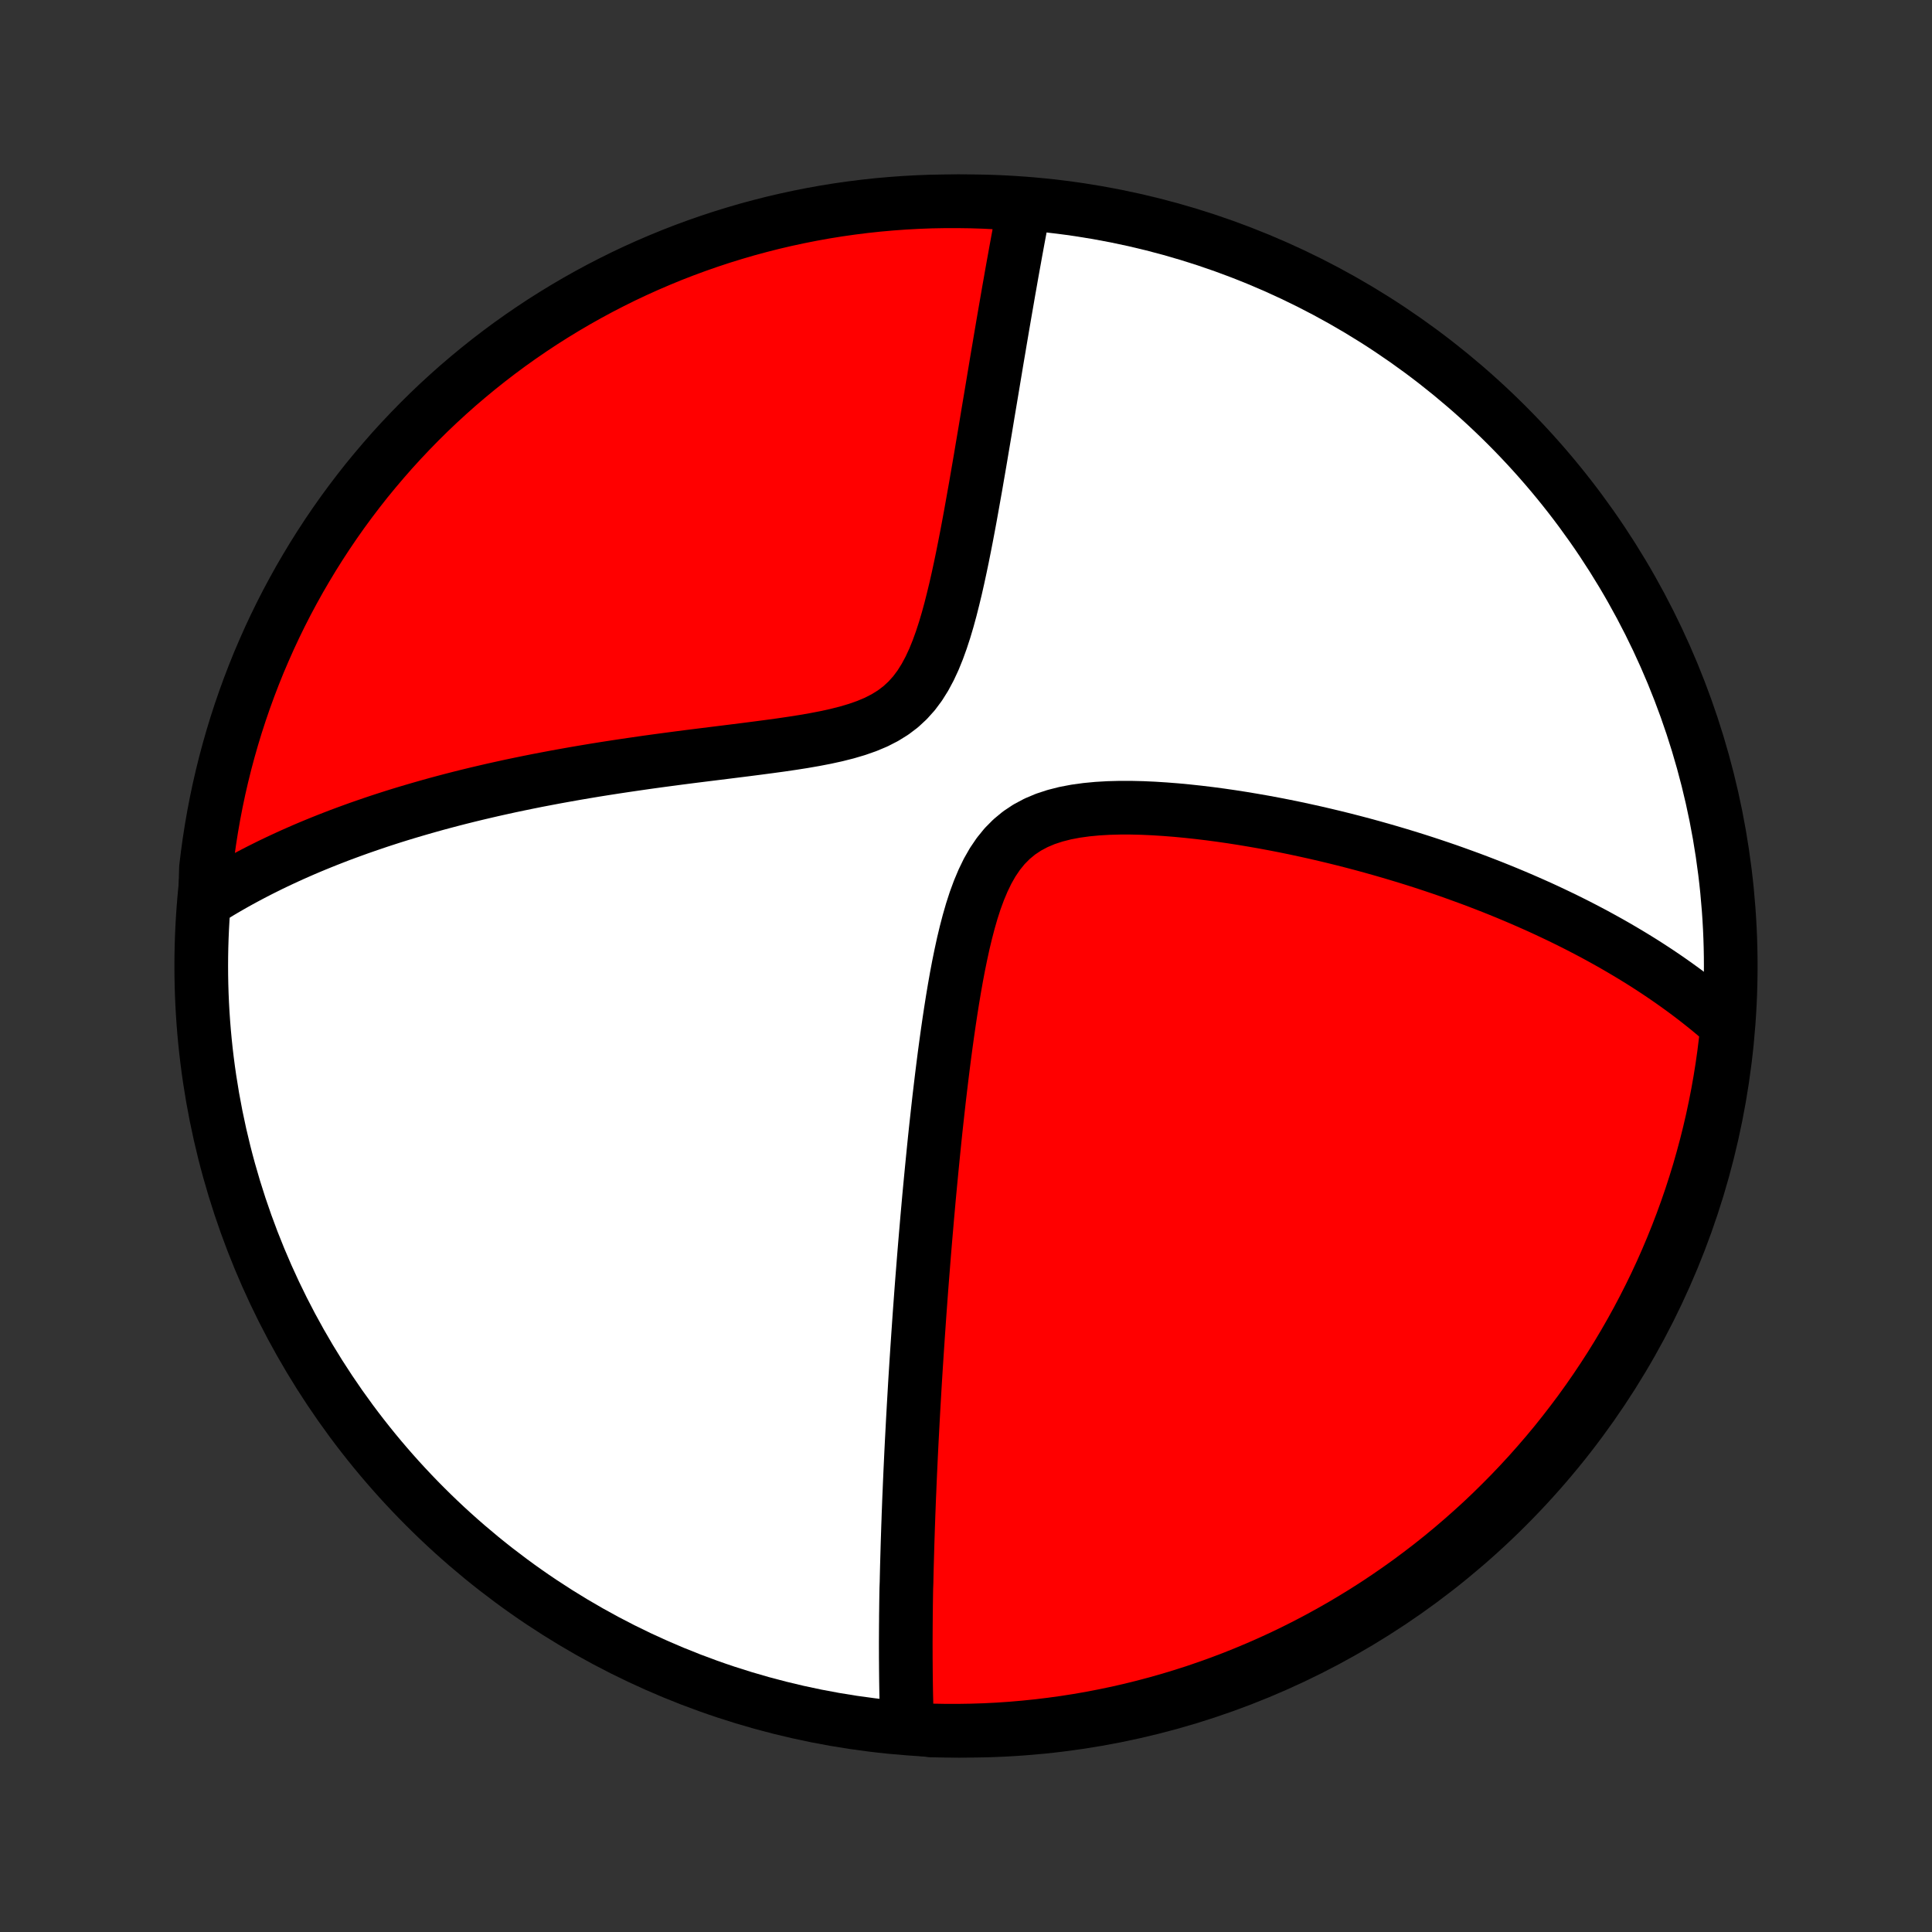 <?xml version="1.0" encoding="utf-8" standalone="no"?>
<!DOCTYPE svg PUBLIC "-//W3C//DTD SVG 1.1//EN"
  "http://www.w3.org/Graphics/SVG/1.1/DTD/svg11.dtd">
<!-- Created with matplotlib (http://matplotlib.org/) -->
<svg height="72pt" version="1.1" viewBox="0 0 72 72" width="72pt" xmlns="http://www.w3.org/2000/svg" xmlns:xlink="http://www.w3.org/1999/xlink">
 <rect x="0" y="0" width="72" height="72" fill="#333333" stroke="none"/>
 <defs>
  <style type="text/css">
*{stroke-linecap:butt;stroke-linejoin:round;}
  </style>
 </defs>
 <g id="figure_1">
  <g id="patch_1">
   <path d="
M0 72
L72 72
L72 0
L0 0
z
" style="fill:none;"/>
  </g>
  <g id="axes_1">
   <g id="PatchCollection_1">
    <defs>
     <path d="
M36 -7.5
C43.558 -7.5 50.808 -10.503 56.153 -15.848
C61.497 -21.192 64.5 -28.442 64.5 -36
C64.5 -43.558 61.497 -50.808 56.153 -56.153
C50.808 -61.497 43.558 -64.5 36 -64.5
C28.442 -64.5 21.192 -61.497 15.848 -56.153
C10.503 -50.808 7.5 -43.558 7.5 -36
C7.5 -28.442 10.503 -21.192 15.848 -15.848
C21.192 -10.503 28.442 -7.5 36 -7.5
z
" id="C0_0_a811fe30f3"/>
     <path d="
M33.807 -7.63
L33.8 -7.828
L33.794 -8.027
L33.788 -8.225
L33.782 -8.424
L33.778 -8.622
L33.773 -8.82
L33.769 -9.018
L33.766 -9.216
L33.763 -9.414
L33.761 -9.612
L33.759 -9.811
L33.758 -10.009
L33.756 -10.208
L33.756 -10.406
L33.755 -10.605
L33.755 -10.805
L33.756 -11.004
L33.757 -11.204
L33.758 -11.405
L33.76 -11.605
L33.761 -11.806
L33.764 -12.008
L33.766 -12.21
L33.769 -12.414
L33.772 -12.617
L33.776 -12.821
L33.784 -13.027
L33.788 -13.232
L33.793 -13.439
L33.798 -13.647
L33.804 -13.855
L33.81 -14.065
L33.816 -14.276
L33.822 -14.488
L33.829 -14.701
L33.836 -14.915
L33.843 -15.131
L33.851 -15.348
L33.858 -15.566
L33.867 -15.786
L33.875 -16.008
L33.884 -16.231
L33.894 -16.456
L33.903 -16.683
L33.913 -16.911
L33.923 -17.141
L33.934 -17.373
L33.945 -17.608
L33.956 -17.844
L33.968 -18.083
L33.98 -18.323
L33.993 -18.567
L34.006 -18.812
L34.019 -19.06
L34.033 -19.311
L34.047 -19.564
L34.062 -19.82
L34.077 -20.079
L34.092 -20.34
L34.108 -20.605
L34.125 -20.873
L34.142 -21.144
L34.16 -21.418
L34.178 -21.695
L34.197 -21.976
L34.216 -22.26
L34.236 -22.547
L34.256 -22.839
L34.277 -23.134
L34.299 -23.432
L34.321 -23.735
L34.344 -24.041
L34.368 -24.352
L34.393 -24.667
L34.418 -24.985
L34.444 -25.308
L34.471 -25.635
L34.499 -25.967
L34.528 -26.303
L34.557 -26.643
L34.588 -26.988
L34.619 -27.337
L34.652 -27.69
L34.686 -28.048
L34.721 -28.411
L34.757 -28.777
L34.794 -29.149
L34.832 -29.524
L34.872 -29.904
L34.914 -30.289
L34.957 -30.677
L35.001 -31.069
L35.048 -31.466
L35.096 -31.866
L35.146 -32.269
L35.198 -32.675
L35.253 -33.085
L35.31 -33.497
L35.37 -33.912
L35.433 -34.328
L35.499 -34.746
L35.569 -35.164
L35.643 -35.583
L35.722 -36.001
L35.807 -36.417
L35.897 -36.832
L35.995 -37.242
L36.101 -37.648
L36.216 -38.047
L36.342 -38.437
L36.482 -38.817
L36.636 -39.184
L36.806 -39.535
L36.996 -39.868
L37.207 -40.179
L37.441 -40.467
L37.699 -40.727
L37.98 -40.959
L38.284 -41.161
L38.611 -41.335
L38.957 -41.481
L39.32 -41.6
L39.698 -41.696
L40.088 -41.77
L40.488 -41.825
L40.896 -41.864
L41.309 -41.888
L41.727 -41.899
L42.147 -41.899
L42.57 -41.889
L42.992 -41.87
L43.415 -41.843
L43.836 -41.81
L44.255 -41.77
L44.672 -41.725
L45.087 -41.675
L45.498 -41.62
L45.906 -41.561
L46.309 -41.498
L46.709 -41.431
L47.104 -41.362
L47.495 -41.289
L47.88 -41.214
L48.261 -41.136
L48.637 -41.055
L49.008 -40.973
L49.374 -40.888
L49.734 -40.802
L50.09 -40.714
L50.44 -40.624
L50.785 -40.533
L51.124 -40.44
L51.459 -40.346
L51.788 -40.251
L52.112 -40.155
L52.432 -40.058
L52.746 -39.96
L53.055 -39.861
L53.359 -39.761
L53.659 -39.66
L53.954 -39.559
L54.244 -39.456
L54.529 -39.353
L54.811 -39.25
L55.087 -39.146
L55.36 -39.041
L55.628 -38.936
L55.892 -38.83
L56.152 -38.724
L56.408 -38.617
L56.66 -38.51
L56.908 -38.402
L57.153 -38.294
L57.394 -38.186
L57.631 -38.077
L57.865 -37.967
L58.096 -37.857
L58.323 -37.747
L58.547 -37.636
L58.768 -37.525
L58.986 -37.413
L59.202 -37.3
L59.414 -37.188
L59.623 -37.074
L59.83 -36.96
L60.034 -36.846
L60.235 -36.731
L60.434 -36.615
L60.63 -36.499
L60.825 -36.382
L61.016 -36.265
L61.206 -36.147
L61.393 -36.028
L61.578 -35.908
L61.761 -35.788
L61.941 -35.667
L62.12 -35.545
L62.297 -35.422
L62.472 -35.298
L62.645 -35.173
L62.816 -35.048
L62.986 -34.921
L63.154 -34.793
L63.32 -34.664
L63.484 -34.534
L63.647 -34.403
L63.808 -34.27
L63.967 -34.136
L64.125 -34.001
L64.281 -33.864
L64.364 -33.726
L64.311 -33.22
L64.25 -32.726
L64.18 -32.232
L64.101 -31.739
L64.014 -31.248
L63.918 -30.759
L63.814 -30.27
L63.701 -29.784
L63.58 -29.3
L63.45 -28.817
L63.313 -28.337
L63.166 -27.859
L63.012 -27.384
L62.849 -26.911
L62.678 -26.441
L62.499 -25.974
L62.312 -25.51
L62.117 -25.049
L61.914 -24.591
L61.703 -24.137
L61.484 -23.687
L61.257 -23.24
L61.023 -22.797
L60.781 -22.358
L60.532 -21.924
L60.275 -21.493
L60.011 -21.067
L59.739 -20.646
L59.46 -20.229
L59.174 -19.817
L58.881 -19.41
L58.581 -19.009
L58.274 -18.612
L57.961 -18.22
L57.64 -17.834
L57.313 -17.454
L56.98 -17.079
L56.64 -16.71
L56.294 -16.347
L55.941 -15.99
L55.583 -15.638
L55.219 -15.293
L54.848 -14.955
L54.472 -14.623
L54.091 -14.297
L53.704 -13.978
L53.311 -13.665
L52.913 -13.36
L52.511 -13.061
L52.103 -12.77
L51.69 -12.485
L51.272 -12.207
L50.85 -11.937
L50.423 -11.675
L49.992 -11.419
L49.556 -11.171
L49.117 -10.931
L48.673 -10.698
L48.226 -10.473
L47.775 -10.255
L47.32 -10.046
L46.862 -9.845
L46.4 -9.651
L45.935 -9.465
L45.468 -9.288
L44.997 -9.119
L44.524 -8.957
L44.048 -8.805
L43.57 -8.66
L43.089 -8.524
L42.606 -8.396
L42.121 -8.276
L41.635 -8.165
L41.146 -8.063
L40.656 -7.968
L40.165 -7.883
L39.672 -7.806
L39.178 -7.738
L38.683 -7.678
L38.188 -7.627
L37.691 -7.584
L37.195 -7.55
L36.698 -7.525
L36.2 -7.509
L35.703 -7.501
L35.206 -7.502
L34.708 -7.511
z
" id="C0_1_330ec321af"/>
     <path d="
M7.641 -38.407
L7.817 -38.519
L7.996 -38.629
L8.176 -38.738
L8.358 -38.846
L8.541 -38.952
L8.727 -39.058
L8.914 -39.162
L9.103 -39.265
L9.294 -39.367
L9.487 -39.468
L9.682 -39.568
L9.88 -39.667
L10.079 -39.766
L10.281 -39.863
L10.485 -39.959
L10.692 -40.055
L10.901 -40.15
L11.112 -40.243
L11.326 -40.337
L11.543 -40.429
L11.762 -40.52
L11.985 -40.611
L12.21 -40.701
L12.438 -40.79
L12.669 -40.879
L12.903 -40.966
L13.141 -41.053
L13.382 -41.14
L13.626 -41.225
L13.874 -41.31
L14.125 -41.395
L14.38 -41.478
L14.638 -41.561
L14.901 -41.643
L15.167 -41.724
L15.437 -41.804
L15.712 -41.884
L15.99 -41.963
L16.273 -42.042
L16.56 -42.119
L16.852 -42.196
L17.148 -42.272
L17.449 -42.347
L17.754 -42.421
L18.064 -42.494
L18.379 -42.567
L18.699 -42.638
L19.023 -42.709
L19.353 -42.778
L19.688 -42.847
L20.028 -42.915
L20.373 -42.981
L20.723 -43.047
L21.078 -43.111
L21.438 -43.175
L21.803 -43.237
L22.174 -43.299
L22.549 -43.359
L22.93 -43.418
L23.315 -43.476
L23.705 -43.533
L24.1 -43.59
L24.499 -43.645
L24.902 -43.699
L25.31 -43.753
L25.721 -43.806
L26.136 -43.858
L26.554 -43.91
L26.974 -43.962
L27.397 -44.015
L27.821 -44.068
L28.246 -44.123
L28.671 -44.179
L29.096 -44.237
L29.519 -44.299
L29.939 -44.365
L30.354 -44.437
L30.764 -44.516
L31.166 -44.604
L31.558 -44.703
L31.937 -44.815
L32.302 -44.943
L32.65 -45.089
L32.978 -45.257
L33.284 -45.447
L33.568 -45.662
L33.827 -45.902
L34.064 -46.166
L34.278 -46.453
L34.471 -46.761
L34.646 -47.088
L34.805 -47.43
L34.949 -47.785
L35.081 -48.15
L35.203 -48.524
L35.316 -48.904
L35.421 -49.288
L35.519 -49.676
L35.613 -50.065
L35.701 -50.454
L35.785 -50.843
L35.866 -51.231
L35.943 -51.617
L36.018 -52.001
L36.09 -52.382
L36.16 -52.759
L36.227 -53.133
L36.293 -53.503
L36.358 -53.868
L36.42 -54.229
L36.482 -54.586
L36.542 -54.937
L36.6 -55.284
L36.658 -55.626
L36.715 -55.963
L36.77 -56.294
L36.824 -56.621
L36.878 -56.942
L36.931 -57.258
L36.983 -57.569
L37.034 -57.876
L37.084 -58.176
L37.133 -58.472
L37.182 -58.763
L37.231 -59.049
L37.278 -59.331
L37.325 -59.607
L37.371 -59.879
L37.417 -60.146
L37.462 -60.408
L37.507 -60.666
L37.551 -60.92
L37.594 -61.17
L37.638 -61.415
L37.68 -61.656
L37.722 -61.894
L37.764 -62.127
L37.806 -62.356
L37.846 -62.582
L37.887 -62.804
L37.927 -63.023
L37.967 -63.238
L38.007 -63.449
L38.046 -63.658
L38.085 -63.863
L38.123 -64.065
L37.677 -64.264
L37.18 -64.451
L36.683 -64.476
L36.186 -64.492
L35.688 -64.499
L35.191 -64.498
L34.694 -64.489
L34.197 -64.47
L33.701 -64.443
L33.206 -64.407
L32.711 -64.363
L32.218 -64.31
L31.725 -64.248
L31.234 -64.178
L30.744 -64.099
L30.256 -64.011
L29.77 -63.915
L29.286 -63.811
L28.803 -63.698
L28.323 -63.576
L27.845 -63.447
L27.37 -63.308
L26.897 -63.162
L26.427 -63.007
L25.96 -62.844
L25.496 -62.673
L25.035 -62.494
L24.578 -62.306
L24.124 -62.111
L23.674 -61.908
L23.227 -61.697
L22.784 -61.477
L22.346 -61.251
L21.911 -61.016
L21.481 -60.774
L21.055 -60.524
L20.634 -60.267
L20.217 -60.003
L19.806 -59.731
L19.399 -59.452
L18.997 -59.166
L18.6 -58.872
L18.209 -58.572
L17.823 -58.265
L17.443 -57.951
L17.068 -57.631
L16.699 -57.303
L16.336 -56.97
L15.979 -56.63
L15.628 -56.283
L15.284 -55.931
L14.945 -55.572
L14.613 -55.208
L14.288 -54.837
L13.969 -54.461
L13.656 -54.08
L13.351 -53.692
L13.053 -53.3
L12.761 -52.902
L12.477 -52.499
L12.2 -52.091
L11.93 -51.678
L11.667 -51.26
L11.412 -50.837
L11.164 -50.411
L10.924 -49.979
L10.691 -49.544
L10.466 -49.104
L10.249 -48.66
L10.04 -48.213
L9.839 -47.761
L9.645 -47.307
L9.46 -46.848
L9.283 -46.387
L9.114 -45.922
L8.953 -45.454
L8.8 -44.983
L8.656 -44.51
L8.52 -44.034
L8.392 -43.556
L8.273 -43.075
L8.162 -42.592
L8.06 -42.107
L7.966 -41.62
L7.881 -41.132
L7.804 -40.642
L7.736 -40.15
L7.676 -39.658
z
" id="C0_2_d164040754"/>
    </defs>
    <g clip-path="url(#p1bffca34e9)">
     <use style="fill:#ffffff;stroke:#000000;stroke-width:2.0;" x="0.0" xlink:href="#C0_0_a811fe30f3" y="72.0"/>
    </g>
    <g clip-path="url(#p1bffca34e9)">
     <use style="fill:#ff0000;stroke:#000000;stroke-width:2.0;" x="0.0" xlink:href="#C0_1_330ec321af" y="72.0"/>
    </g>
    <g clip-path="url(#p1bffca34e9)">
     <use style="fill:#ff0000;stroke:#000000;stroke-width:2.0;" x="0.0" xlink:href="#C0_2_d164040754" y="72.0"/>
    </g>
   </g>
  </g>
 </g>
 <defs>
  <clipPath id="p1bffca34e9">
   <rect height="72.0" width="72.0" x="0.0" y="0.0"/>
  </clipPath>
 </defs>
</svg>
